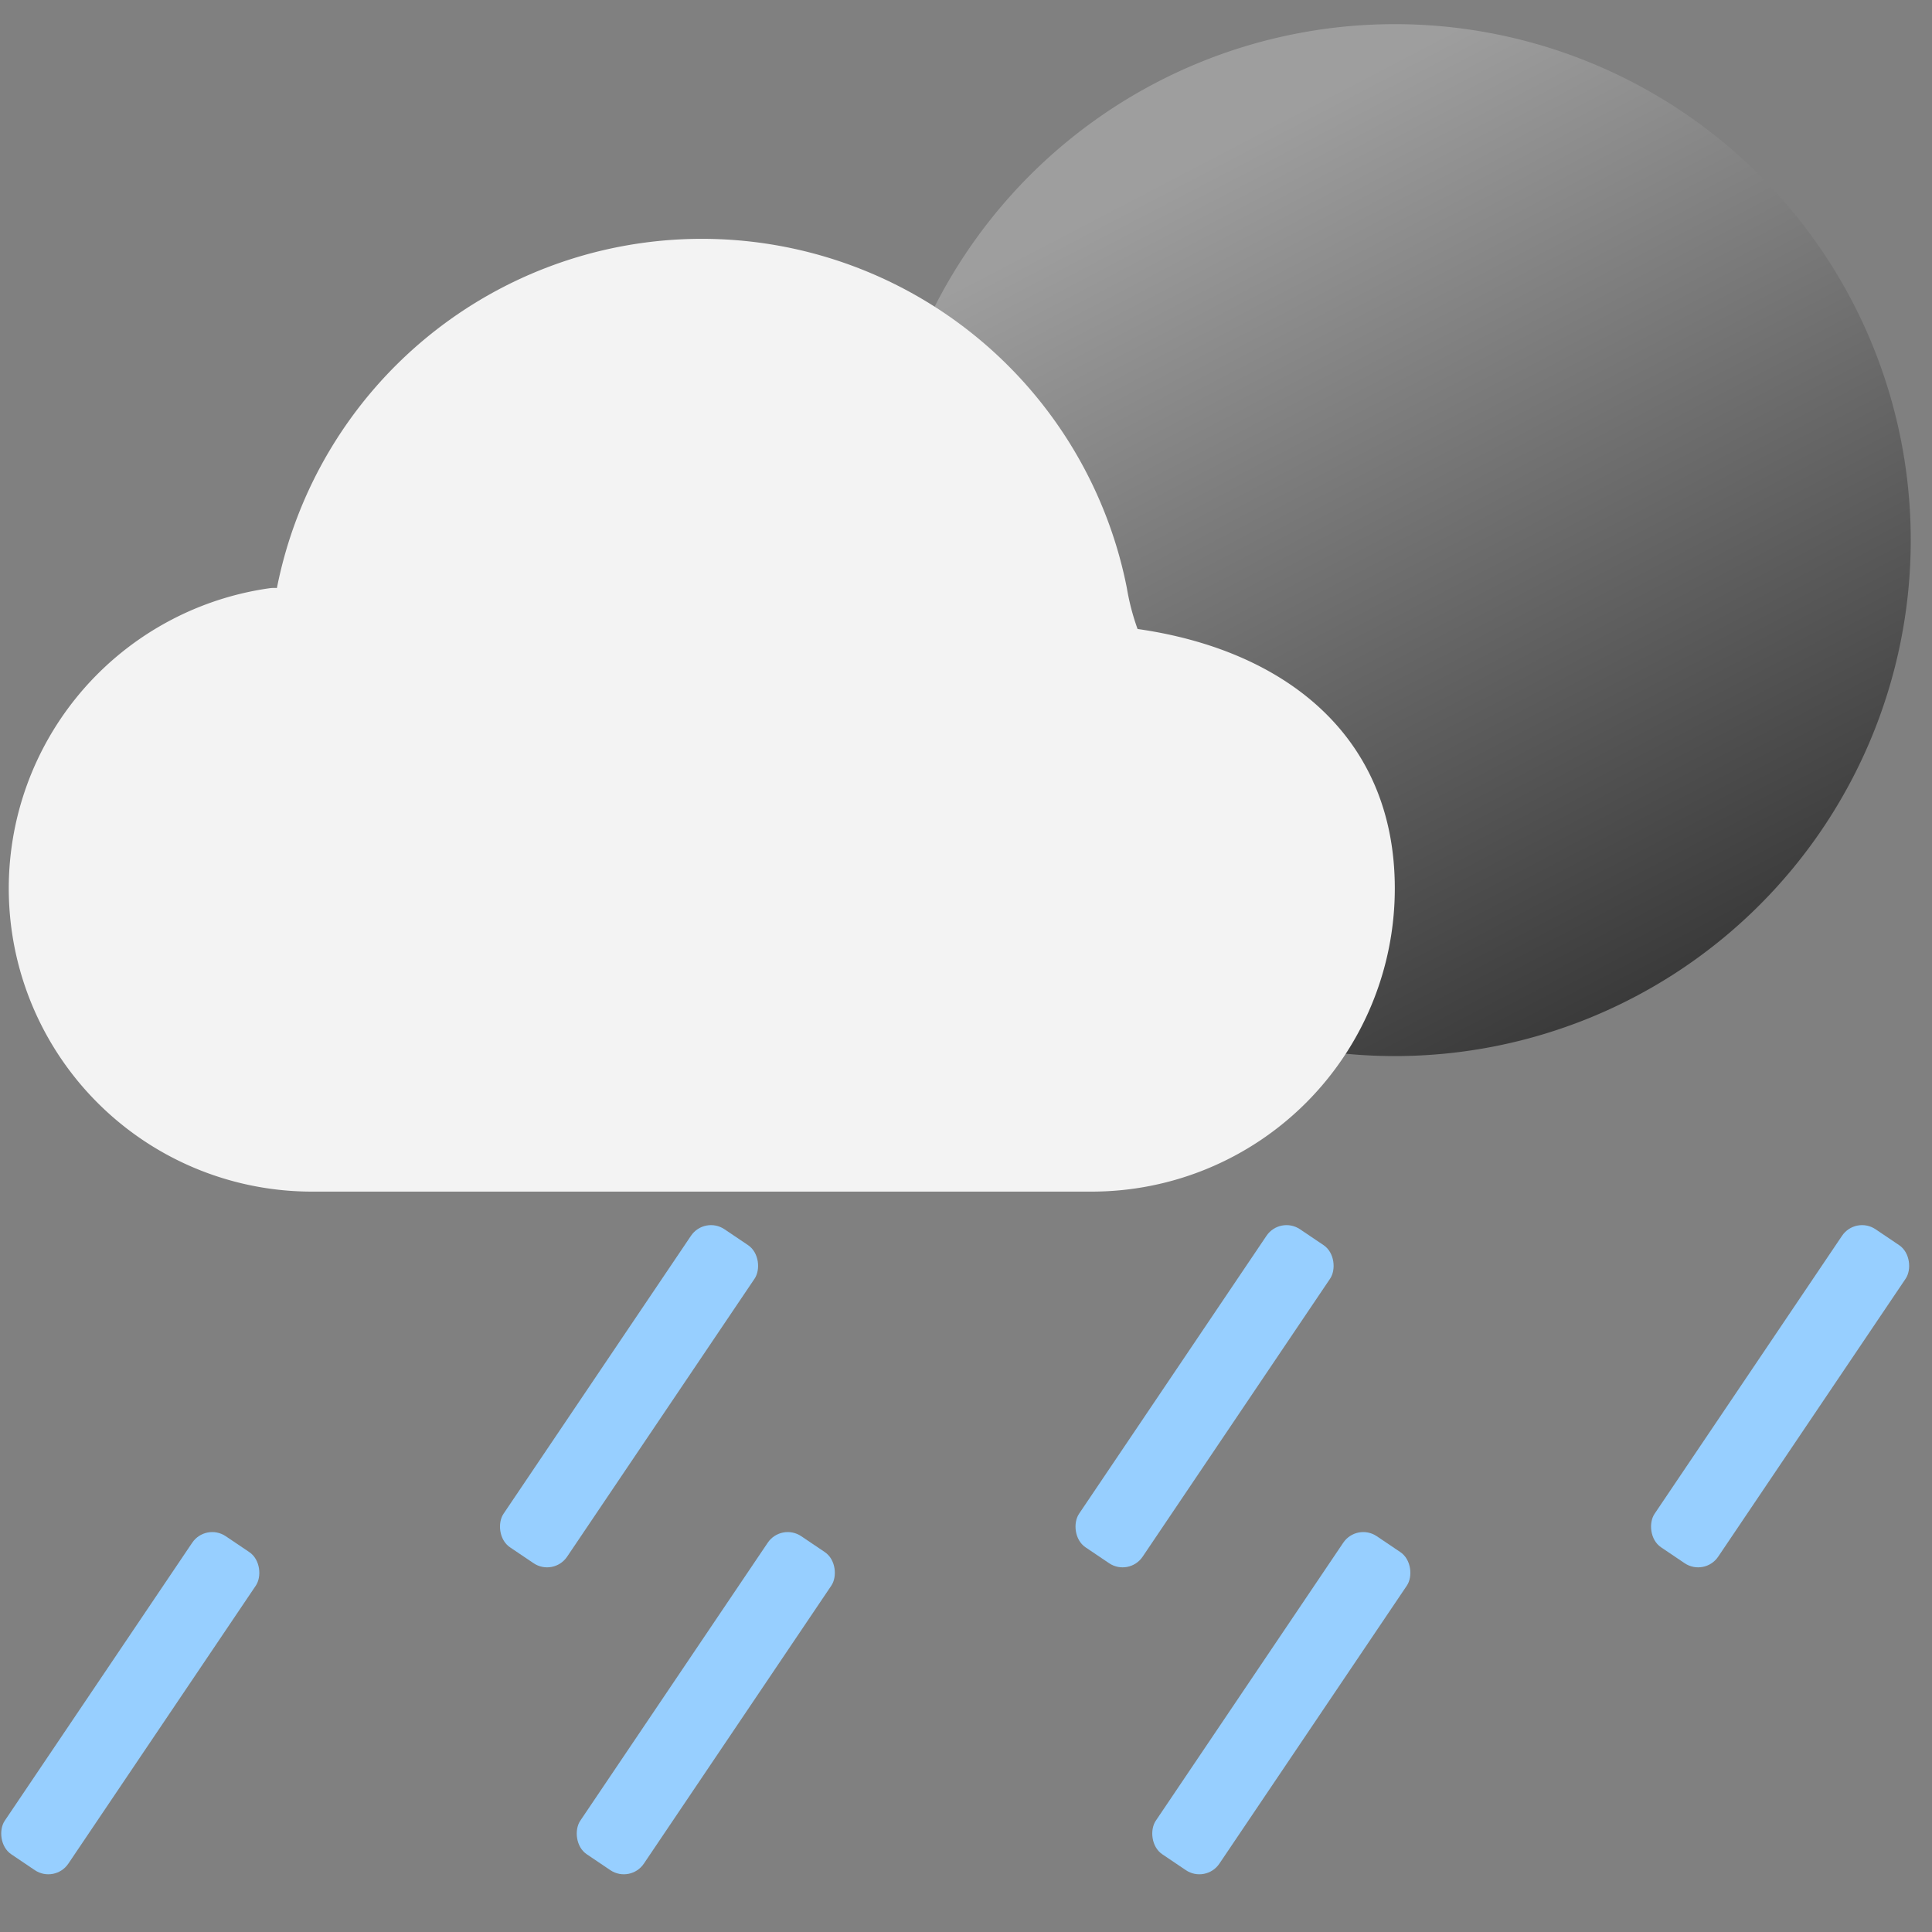 <svg xmlns="http://www.w3.org/2000/svg" xmlns:xlink="http://www.w3.org/1999/xlink" width="80" height="80" viewBox="0 0 80 80">
  <rect x="0" y="0" width="80" height="80" fill="#808080" stroke="none"/>
  <defs>
    <clipPath id="clip-path">
      <rect id="사각형_45" data-name="사각형 45" width="80" height="80" transform="translate(-674.633 -206)" fill="none" stroke="red" stroke-width="1"/>
    </clipPath>
    <linearGradient id="linear-gradient" x1="1" y1="0.834" x2="0.565" gradientUnits="objectBoundingBox">
      <stop offset="0" stop-color="#373737"/>
      <stop offset="1" stop-color="#9e9e9e"/>
    </linearGradient>
  </defs>
  <g id="마스크_그룹_14" data-name="마스크 그룹 14" transform="translate(674.633 206)" clip-path="url(#clip-path)">
    <g id="그룹_41" data-name="그룹 41">
      <g id="그룹_22" data-name="그룹 22" transform="translate(-3151.744 18.881)">
        <path id="패스_135" data-name="패스 135" d="M85.231,37.2A21.365,21.365,0,1,1,63.865,15.833,21.365,21.365,0,0,1,85.231,37.2Z" transform="translate(2471 -239.714)" fill="url(#linear-gradient)"/>
      </g>
      <g id="그룹_37" data-name="그룹 37" transform="translate(84.03 95.155)">
        <rect id="사각형_55" data-name="사각형 55" width="3.177" height="15.887" rx="1" transform="matrix(0.829, 0.559, -0.559, 0.829, -729.492, -250.813)" fill="#97cfff"/>
        <rect id="사각형_56" data-name="사각형 56" width="3.177" height="15.887" rx="1" transform="matrix(0.829, 0.559, -0.559, 0.829, -750.145, -238.103)" fill="#97cfff"/>
        <rect id="사각형_54" data-name="사각형 54" width="3.177" height="15.887" rx="1" transform="matrix(0.829, 0.559, -0.559, 0.829, -726.314, -238.103)" fill="#97cfff"/>
        <rect id="사각형_57" data-name="사각형 57" width="3.177" height="15.887" rx="1" transform="matrix(0.829, 0.559, -0.559, 0.829, -702.483, -238.103)" fill="#97cfff"/>
        <rect id="사각형_58" data-name="사각형 58" width="3.177" height="15.887" rx="1" transform="matrix(0.829, 0.559, -0.559, 0.829, -681.829, -250.813)" fill="#97cfff"/>
        <rect id="사각형_53" data-name="사각형 53" width="3.177" height="15.887" rx="1" transform="matrix(0.829, 0.559, -0.559, 0.829, -705.661, -250.813)" fill="#97cfff"/>
      </g>
      <path id="패스_137" data-name="패스 137" d="M59.625,36.128a9.752,9.752,0,0,0,.443,1.695c6.086.868,10.652,4.418,10.652,10.744A12.553,12.553,0,0,1,58.168,61.12H25.887A12.554,12.554,0,0,1,24.1,36.139a1.529,1.529,0,0,1,.33-.012,17.938,17.938,0,0,1,35.195,0Z" transform="translate(-687.597 -217.778)" fill="#f3f3f3" fill-rule="evenodd"/>
    </g>
  </g>
</svg>
